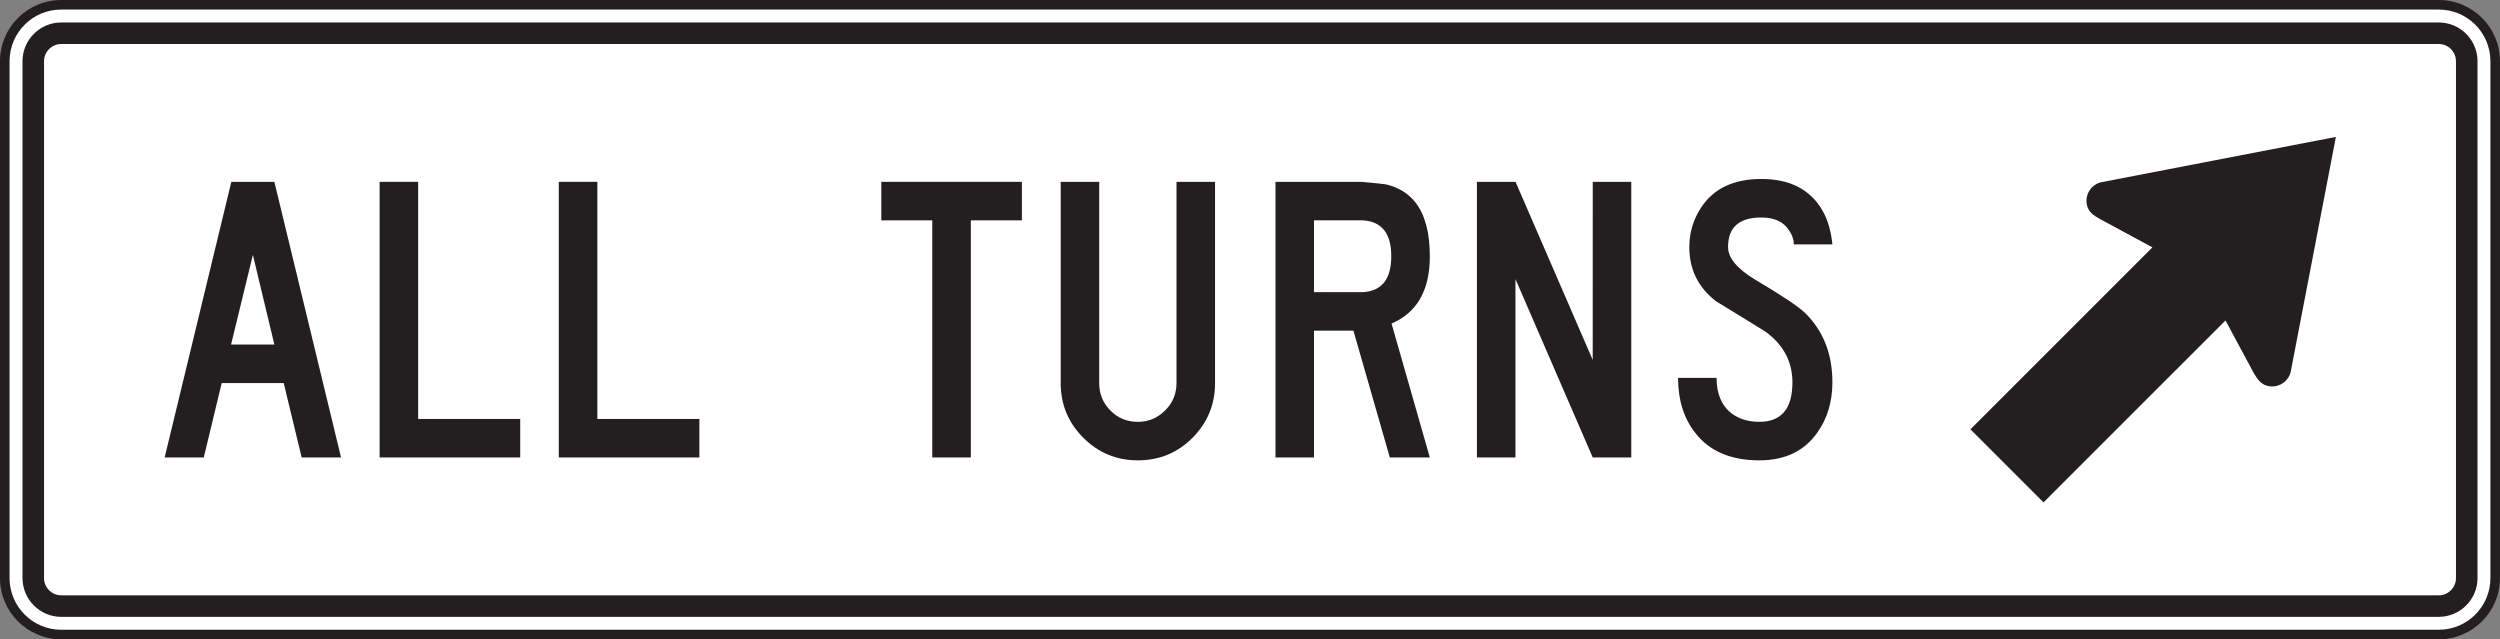 <?xml version="1.0" encoding="UTF-8" standalone="no"?>
<!-- Created with Inkscape (http://www.inkscape.org/) -->

<svg
   xmlns:dc="http://purl.org/dc/elements/1.1/"
   xmlns:cc="http://creativecommons.org/ns#"
   xmlns:rdf="http://www.w3.org/1999/02/22-rdf-syntax-ns#"
   xmlns:svg="http://www.w3.org/2000/svg"
   xmlns="http://www.w3.org/2000/svg"
   xmlns:sodipodi="http://sodipodi.sourceforge.net/DTD/sodipodi-0.dtd"
   xmlns:inkscape="http://www.inkscape.org/namespaces/inkscape"
   width="163.25"
   height="41.749"
   id="svg11144"
   version="1.1"
   inkscape:version="0.48.1 "
   sodipodi:docname="New document 55">
  <rect width="100%" height="100%" fill="#808080" stroke="none"/>
  <defs
     id="defs11146">
    <clipPath
       clipPathUnits="userSpaceOnUse"
       id="clipPath10076">
      <path
         inkscape:connector-curvature="0"
         d="m 27.062,72.39 512.876,0 0,304.861 -512.876,0 0,-304.861 z"
         id="path10078" />
    </clipPath>
  </defs>
  <sodipodi:namedview
     id="base"
     pagecolor="#ffffff"
     bordercolor="#666666"
     borderopacity="1.0"
     inkscape:pageopacity="0.0"
     inkscape:pageshadow="2"
     inkscape:zoom="0.35"
     inkscape:cx="25.19643"
     inkscape:cy="126.58866"
     inkscape:document-units="px"
     inkscape:current-layer="layer1"
     showgrid="false"
     fit-margin-top="0"
     fit-margin-left="0"
     fit-margin-right="0"
     fit-margin-bottom="0"
     inkscape:window-width="469"
     inkscape:window-height="425"
     inkscape:window-x="742"
     inkscape:window-y="15"
     inkscape:window-maximized="0" />
  <g
     inkscape:label="Layer 1"
     inkscape:groupmode="layer"
     id="layer1"
     transform="translate(-349.804,-617.202)">
    <g
       id="g10072"
       transform="matrix(1.25,0,0,-1.25,269.137,938.524)">
      <g
         id="g10074"
         clip-path="url(#clipPath10076)">
        <g
           id="g10080"
           transform="translate(67.735,223.909)">
          <path
             d="m 0,0 c -1.627,0 -2.951,1.323 -2.951,2.949 l 0,27 c 0,1.626 1.324,2.95 2.951,2.95 l 124.2,0 c 1.626,0 2.949,-1.324 2.949,-2.95 l 0,-27 C 127.149,1.323 125.826,0 124.2,0 L 0,0 z"
             style="fill:#ffffff;fill-opacity:1;fill-rule:nonzero;stroke:none"
             id="path10082"
             inkscape:connector-curvature="0" />
        </g>
        <g
           id="g10084"
           transform="translate(191.934,257.058)">
          <path
             d="m 0,0 -124.2,0 c -1.765,0 -3.201,-1.435 -3.201,-3.2 l 0,-27 c 0,-1.764 1.436,-3.199 3.201,-3.199 l 124.2,0 c 1.764,0 3.199,1.435 3.199,3.199 l 0,27 C 3.199,-1.435 1.764,0 0,0 m 0,-0.5 c 1.49,0 2.699,-1.207 2.699,-2.7 l 0,-27 c 0,-1.49 -1.209,-2.699 -2.699,-2.699 l -124.2,0 c -1.492,0 -2.701,1.209 -2.701,2.699 l 0,27 c 0,1.493 1.209,2.7 2.701,2.7 L 0,-0.5"
             style="fill:#231f20;fill-opacity:1;fill-rule:nonzero;stroke:none"
             id="path10086"
             inkscape:connector-curvature="0" />
        </g>
        <g
           id="g10088"
           transform="translate(192.834,226.858)">
          <path
             d="m 0,0 c 0,-0.496 -0.404,-0.9 -0.9,-0.9 l -124.2,0 c -0.496,0 -0.9,0.404 -0.9,0.9 l 0,27 c 0,0.496 0.404,0.901 0.9,0.901 l 124.2,0 C -0.404,27.901 0,27.496 0,27 L 0,0 z m -0.9,29.026 -124.2,0 c -1.117,0 -2.025,-0.908 -2.025,-2.026 l 0,-27 c 0,-1.115 0.908,-2.025 2.025,-2.025 l 124.2,0 c 1.117,0 2.025,0.91 2.025,2.025 l 0,27 c 0,1.118 -0.908,2.026 -2.025,2.026"
             style="fill:#231f20;fill-opacity:1;fill-rule:nonzero;stroke:none"
             id="path10090"
             inkscape:connector-curvature="0" />
        </g>
        <g
           id="g10092"
           transform="translate(78.867,239.06)">
          <path
             d="M 0,0 -1.123,4.683 -2.262,0 0,0 z m 3.484,-5.901 -2.058,0 -0.938,3.887 -3.24,0 -0.936,-3.887 -2.044,0 3.484,14.399 2.248,0 3.484,-14.399 z"
             style="fill:#231f20;fill-opacity:1;fill-rule:nonzero;stroke:none"
             id="path10094"
             inkscape:connector-curvature="0" />
        </g>
        <g
           id="g10096"
           transform="translate(91.709,233.159)">
          <path
             d="m 0,0 -7.344,0 0,14.399 2.012,0 0,-12.387 L 0,2.012 0,0 z"
             style="fill:#231f20;fill-opacity:1;fill-rule:nonzero;stroke:none"
             id="path10098"
             inkscape:connector-curvature="0" />
        </g>
        <g
           id="g10100"
           transform="translate(101.069,233.159)">
          <path
             d="m 0,0 -7.344,0 0,14.399 2.014,0 0,-12.387 5.33,0 L 0,0 z"
             style="fill:#231f20;fill-opacity:1;fill-rule:nonzero;stroke:none"
             id="path10102"
             inkscape:connector-curvature="0" />
        </g>
        <g
           id="g10104"
           transform="translate(117.918,245.546)">
          <path
             d="m 0,0 -2.668,0 0,-12.387 -2.014,0 0,12.387 -2.662,0 0,2.012 L 0,2.012 0,0 z"
             style="fill:#231f20;fill-opacity:1;fill-rule:nonzero;stroke:none"
             id="path10106"
             inkscape:connector-curvature="0" />
        </g>
        <g
           id="g10108"
           transform="translate(128.008,237.042)">
          <path
             d="m 0,0 c 0,-1.113 -0.393,-2.064 -1.174,-2.852 -0.784,-0.787 -1.735,-1.181 -2.858,-1.181 -1.113,0 -2.064,0.394 -2.851,1.181 -0.787,0.788 -1.18,1.739 -1.18,2.852 l 0,10.516 2.012,0 0,-10.52 c 0,-0.557 0.195,-1.033 0.584,-1.426 0.388,-0.394 0.867,-0.591 1.435,-0.591 0.547,0 1.022,0.197 1.42,0.591 0.399,0.393 0.598,0.869 0.598,1.426 l 0,10.52 2.014,0 L 0,0 z"
             style="fill:#231f20;fill-opacity:1;fill-rule:nonzero;stroke:none"
             id="path10110"
             inkscape:connector-curvature="0" />
        </g>
        <g
           id="g10112"
           transform="translate(137.214,243.671)">
          <path
             d="m 0,0 c 0,1.191 -0.494,1.816 -1.484,1.875 l -2.553,0 0,-3.75 2.553,0 C -0.494,-1.817 0,-1.192 0,0 m 2.014,-10.512 -2.09,0 -1.901,6.625 -2.06,0 0,-6.625 -2.012,0 0,14.399 4.463,0 C -0.818,3.82 -0.387,3.777 -0.291,3.758 0.371,3.603 0.891,3.287 1.266,2.807 1.764,2.164 2.014,1.228 2.014,0 c 0,-1.777 -0.668,-2.947 -2,-3.514 l 2,-6.998 z"
             style="fill:#231f20;fill-opacity:1;fill-rule:nonzero;stroke:none"
             id="path10114"
             inkscape:connector-curvature="0" />
        </g>
        <g
           id="g10116"
           transform="translate(149.751,233.159)">
          <path
             d="m 0,0 -2.012,0 -4.037,9.317 0,-9.317 -2.014,0 0,14.399 2.018,0 4.031,-9.301 0.002,9.301 2.012,0 L 0,0 z"
             style="fill:#231f20;fill-opacity:1;fill-rule:nonzero;stroke:none"
             id="path10118"
             inkscape:connector-curvature="0" />
        </g>
        <g
           id="g10120"
           transform="translate(160.258,237.089)">
          <path
             d="M 0,0 C 0,-1.02 -0.264,-1.899 -0.793,-2.639 -1.475,-3.6 -2.482,-4.08 -3.816,-4.08 c -1.497,0 -2.616,0.48 -3.354,1.441 -0.596,0.76 -0.893,1.717 -0.893,2.869 l 2.012,0 c 0,-0.838 0.264,-1.459 0.793,-1.865 0.395,-0.289 0.873,-0.433 1.442,-0.433 1.152,0 1.728,0.687 1.728,2.062 0,1.076 -0.465,1.955 -1.394,2.639 -0.862,0.537 -1.729,1.07 -2.6,1.599 -0.93,0.721 -1.393,1.662 -1.393,2.826 0,0.76 0.209,1.457 0.631,2.09 0.653,0.981 1.698,1.471 3.135,1.471 1.514,0 2.588,-0.566 3.221,-1.701 C -0.23,8.445 -0.068,7.873 0,7.201 l -2.014,0 c 0,0.242 -0.08,0.482 -0.244,0.725 -0.287,0.455 -0.771,0.681 -1.453,0.681 -1.16,0 -1.74,-0.513 -1.74,-1.543 0,-0.566 0.471,-1.134 1.41,-1.701 C -2.643,4.537 -1.764,3.951 -1.41,3.603 -0.471,2.672 0,1.471 0,0"
             style="fill:#231f20;fill-opacity:1;fill-rule:nonzero;stroke:none"
             id="path10122"
             inkscape:connector-curvature="0" />
        </g>
        <g
           id="g10124"
           transform="translate(174.342,247.546)">
          <path
             d="M 0,0 12.219,2.359 9.867,-9.867 c -0.101,-0.539 -0.627,-0.895 -1.166,-0.793 -0.359,0.068 -0.556,0.318 -0.754,0.648 l -1.496,2.783 -9.506,-9.505 -3.818,3.818 9.506,9.506 -2.733,1.476 c -0.373,0.209 -0.621,0.391 -0.693,0.768 C -0.896,-0.625 -0.539,-0.102 0,0"
             style="fill:#231f20;fill-opacity:1;fill-rule:evenodd;stroke:none"
             id="path10126"
             inkscape:connector-curvature="0" />
        </g>
      </g>
    </g>
  </g>
</svg>
